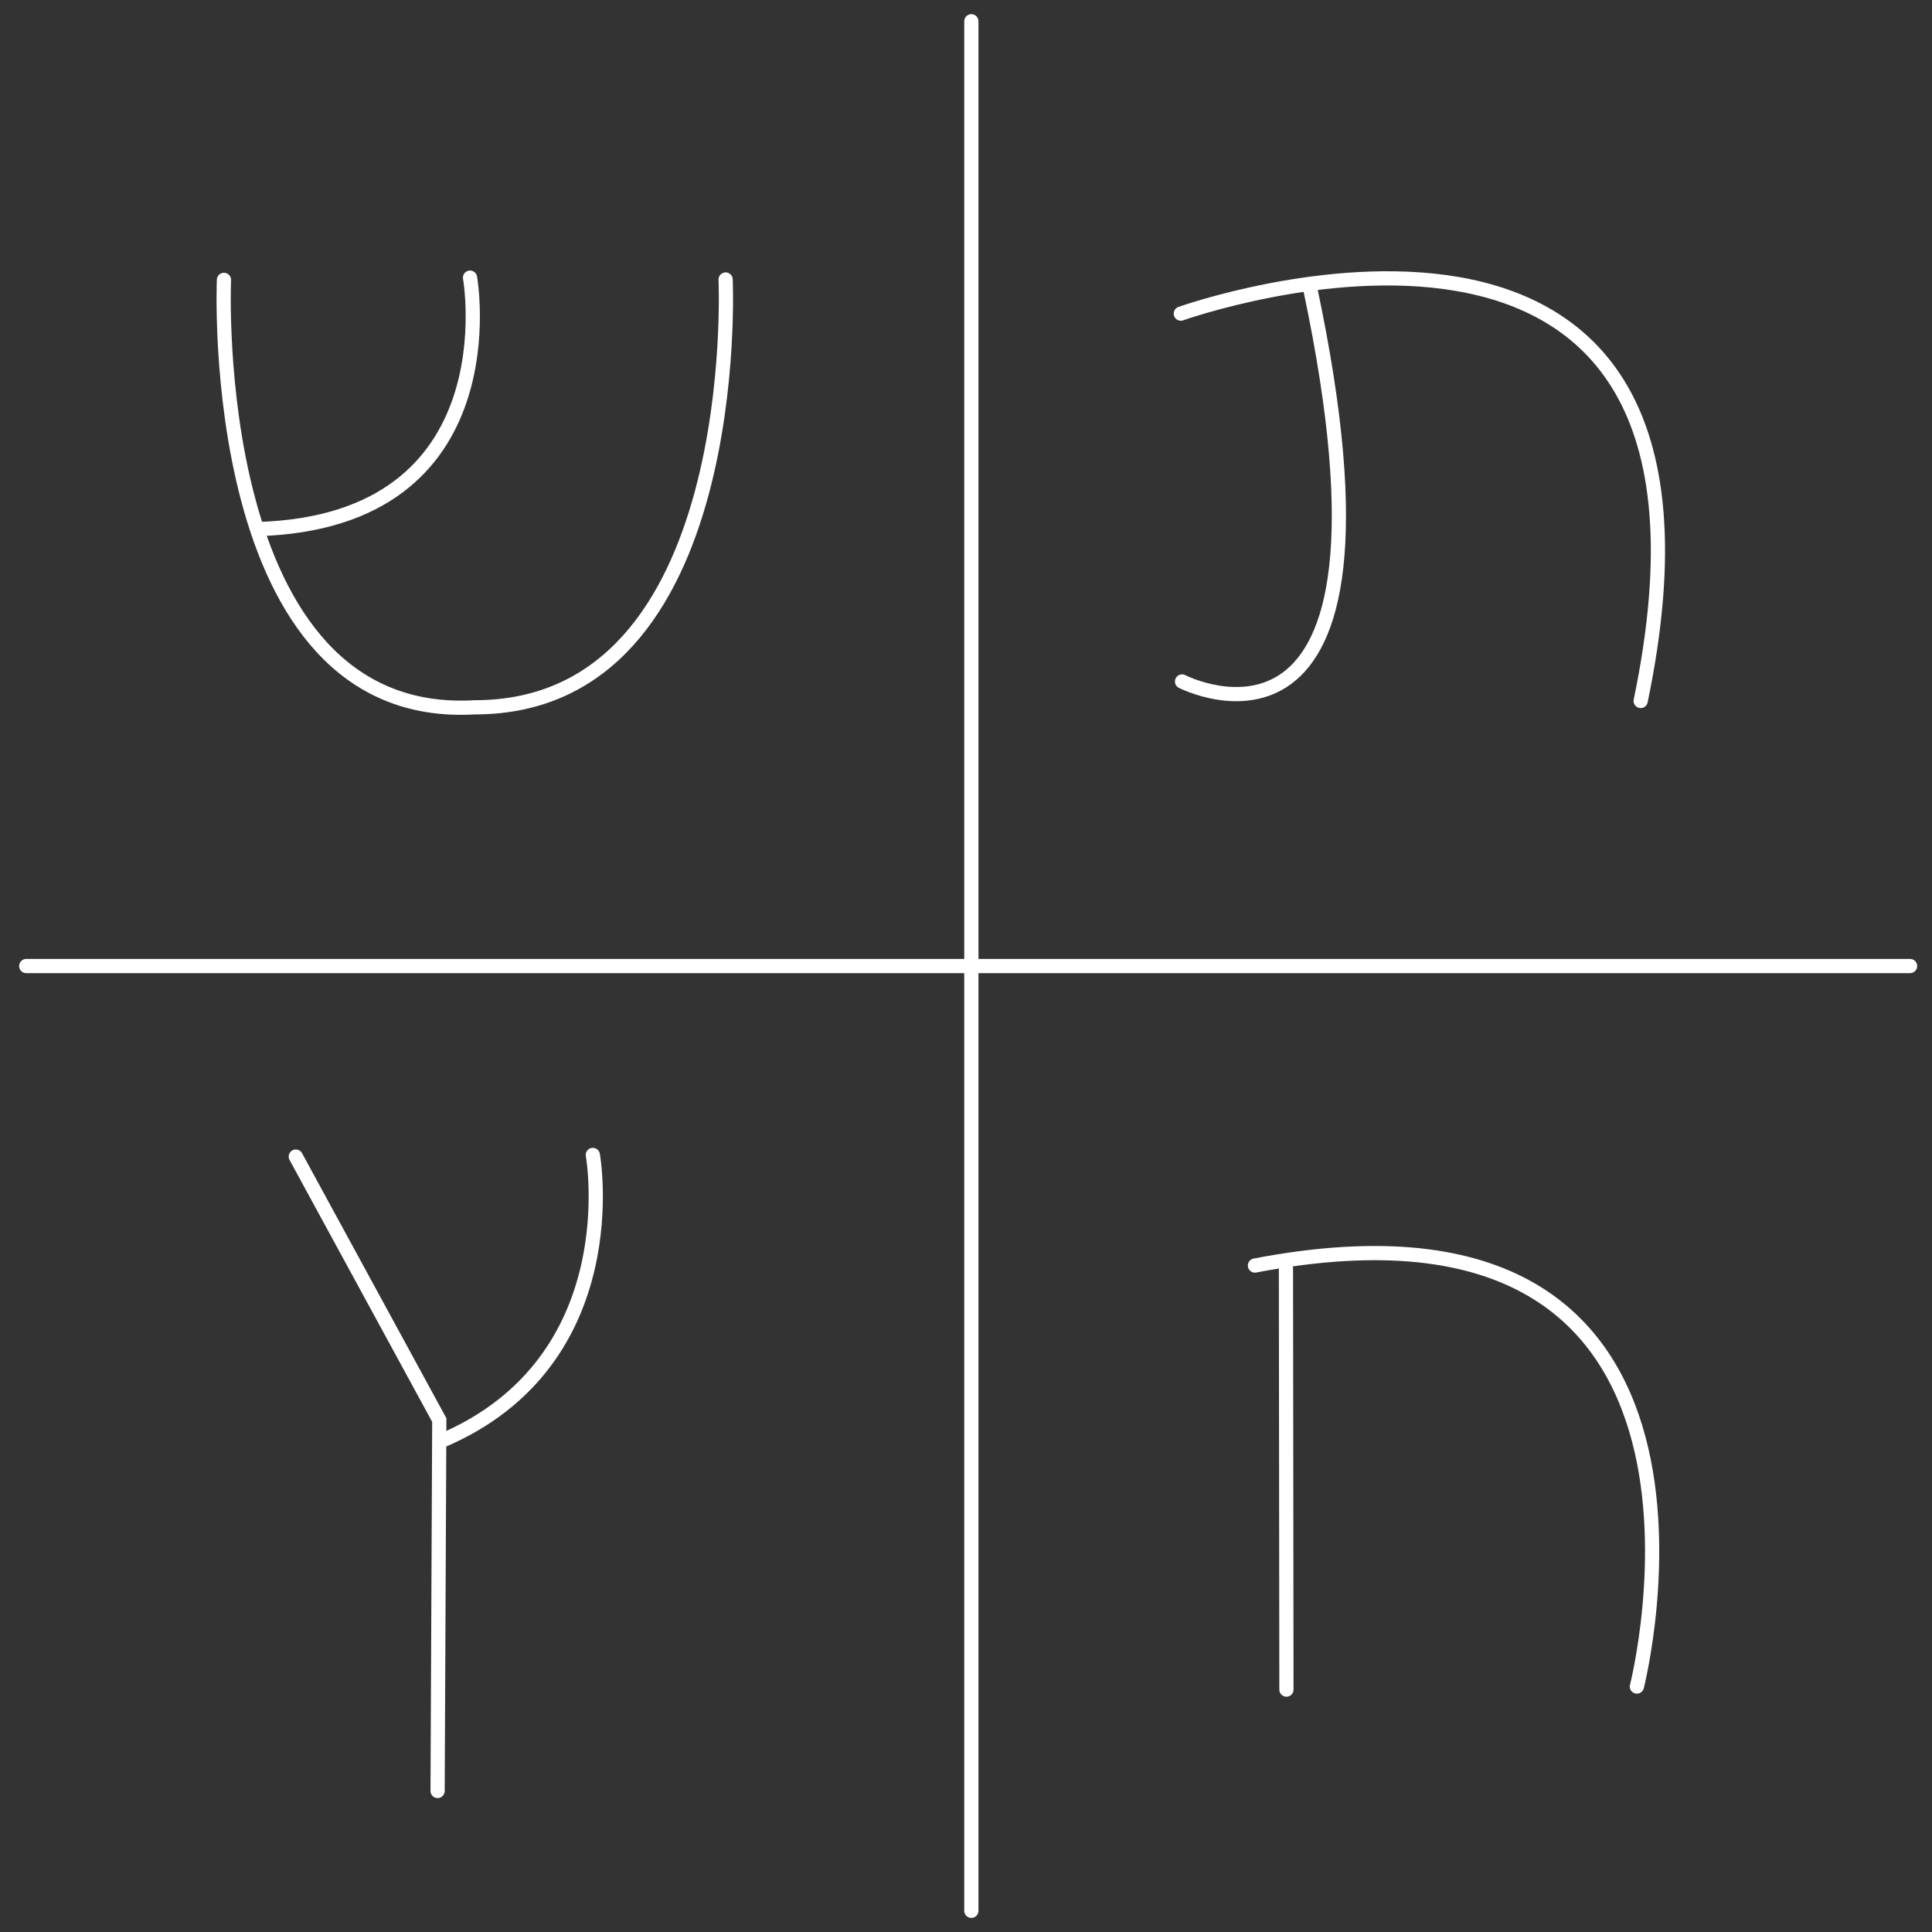 <?xml version="1.0" encoding="UTF-8" standalone="no"?>
<!-- Created with Inkscape (http://www.inkscape.org/) -->

<svg
   width="48mm"
   height="48mm"
   viewBox="0 0 48 48"
   version="1.1"
   id="svg1"
   xml:space="preserve"
   inkscape:version="1.3 (0e150ed6c4, 2023-07-21)"
   sodipodi:docname="crossword_hebrew.svg"
   xmlns:inkscape="http://www.inkscape.org/namespaces/inkscape"
   xmlns:sodipodi="http://sodipodi.sourceforge.net/DTD/sodipodi-0.dtd"
   xmlns:xlink="http://www.w3.org/1999/xlink"
   xmlns="http://www.w3.org/2000/svg"
   xmlns:svg="http://www.w3.org/2000/svg"><rect x="0" y="0" width="48" height="48" fill="#333333" stroke="none"/><sodipodi:namedview
     id="namedview1"
     pagecolor="#000000"
     bordercolor="#000000"
     borderopacity="0.25"
     inkscape:showpageshadow="2"
     inkscape:pageopacity="0.0"
     inkscape:pagecheckerboard="0"
     inkscape:deskcolor="#d1d1d1"
     inkscape:document-units="px"
     inkscape:zoom="11.313709"
     inkscape:cx="27.046834"
     inkscape:cy="49.983609"
     inkscape:window-width="1920"
     inkscape:window-height="1015"
     inkscape:window-x="-8"
     inkscape:window-y="-8"
     inkscape:window-maximized="1"
     inkscape:current-layer="layer1" /><defs
     id="defs1" /><g
     inkscape:label="Layer 1"
     inkscape:groupmode="layer"
     id="layer1"><path
       style="opacity:1;fill:#00ffff;stroke:#ffffff;stroke-width:0.353;stroke-linecap:round;stroke-opacity:1;stroke-dasharray:none"
       d="M 24.133,0.528 V 47.473"
       id="path2" /><use
       x="0"
       y="0"
       xlink:href="#path2"
       id="use2"
       transform="matrix(0,1,-0.997,0,47.982,-0.132)"
       style="stroke-width:0.353;stroke-dasharray:none" /><path
       style="opacity:1;fill:none;stroke:#ffffff;stroke-width:0.353;stroke-linecap:round;stroke-dasharray:none;stroke-opacity:1"
       d="m 5.564,6.954 c 0,0 -0.473,11.011 6.232,10.619 6.721,0 6.232,-10.629 6.232,-10.629"
       id="path3"
       sodipodi:nodetypes="ccc" /><path
       style="opacity:1;fill:none;stroke:#ffffff;stroke-width:0.353;stroke-linecap:round;stroke-opacity:1;stroke-dasharray:none"
       d="m 11.678,6.898 c 0,0 1.071,6.058 -5.279,6.247"
       id="path5" /><path
       style="opacity:1;fill:none;stroke:#ffffff;stroke-width:0.353;stroke-linecap:round;stroke-opacity:1;stroke-dasharray:none"
       d="m 29.337,7.792 c 0,0 14.504,-5.174 11.425,9.623"
       id="path7"
       sodipodi:nodetypes="cc" /><path
       style="opacity:1;fill:none;stroke:#ffffff;stroke-width:0.353;stroke-linecap:round;stroke-opacity:1;stroke-dasharray:none"
       d="m 29.368,16.931 c 0,0 5.899,3.036 3.181,-9.774"
       id="path8"
       sodipodi:nodetypes="cc" /><path
       style="opacity:1;fill:none;stroke:#ffffff;stroke-width:0.353;stroke-linecap:round;stroke-opacity:1;stroke-dasharray:none"
       d="m 40.668,41.902 c 0,0 3.285,-12.91 -9.489,-10.46"
       id="path9"
       sodipodi:nodetypes="cc" /><path
       style="opacity:1;fill:none;stroke:#ffffff;stroke-width:0.353;stroke-linecap:round;stroke-dasharray:none;stroke-opacity:1"
       d="M 31.961,41.978 31.949,31.51"
       id="path10"
       sodipodi:nodetypes="cc" /><path
       style="opacity:1;fill:none;stroke:#ffffff;stroke-width:0.353;stroke-linecap:round;stroke-opacity:1;stroke-dasharray:none"
       d="m 7.349,28.735 3.565,6.546 -0.042,9.215"
       id="path11"
       sodipodi:nodetypes="ccc" /><path
       style="opacity:1;fill:none;stroke:#ffffff;stroke-width:0.353;stroke-linecap:round;stroke-opacity:1;stroke-dasharray:none"
       d="m 14.729,28.694 c 0,0 0.917,5.129 -3.774,7.109"
       id="path12"
       sodipodi:nodetypes="cc" /></g></svg>
